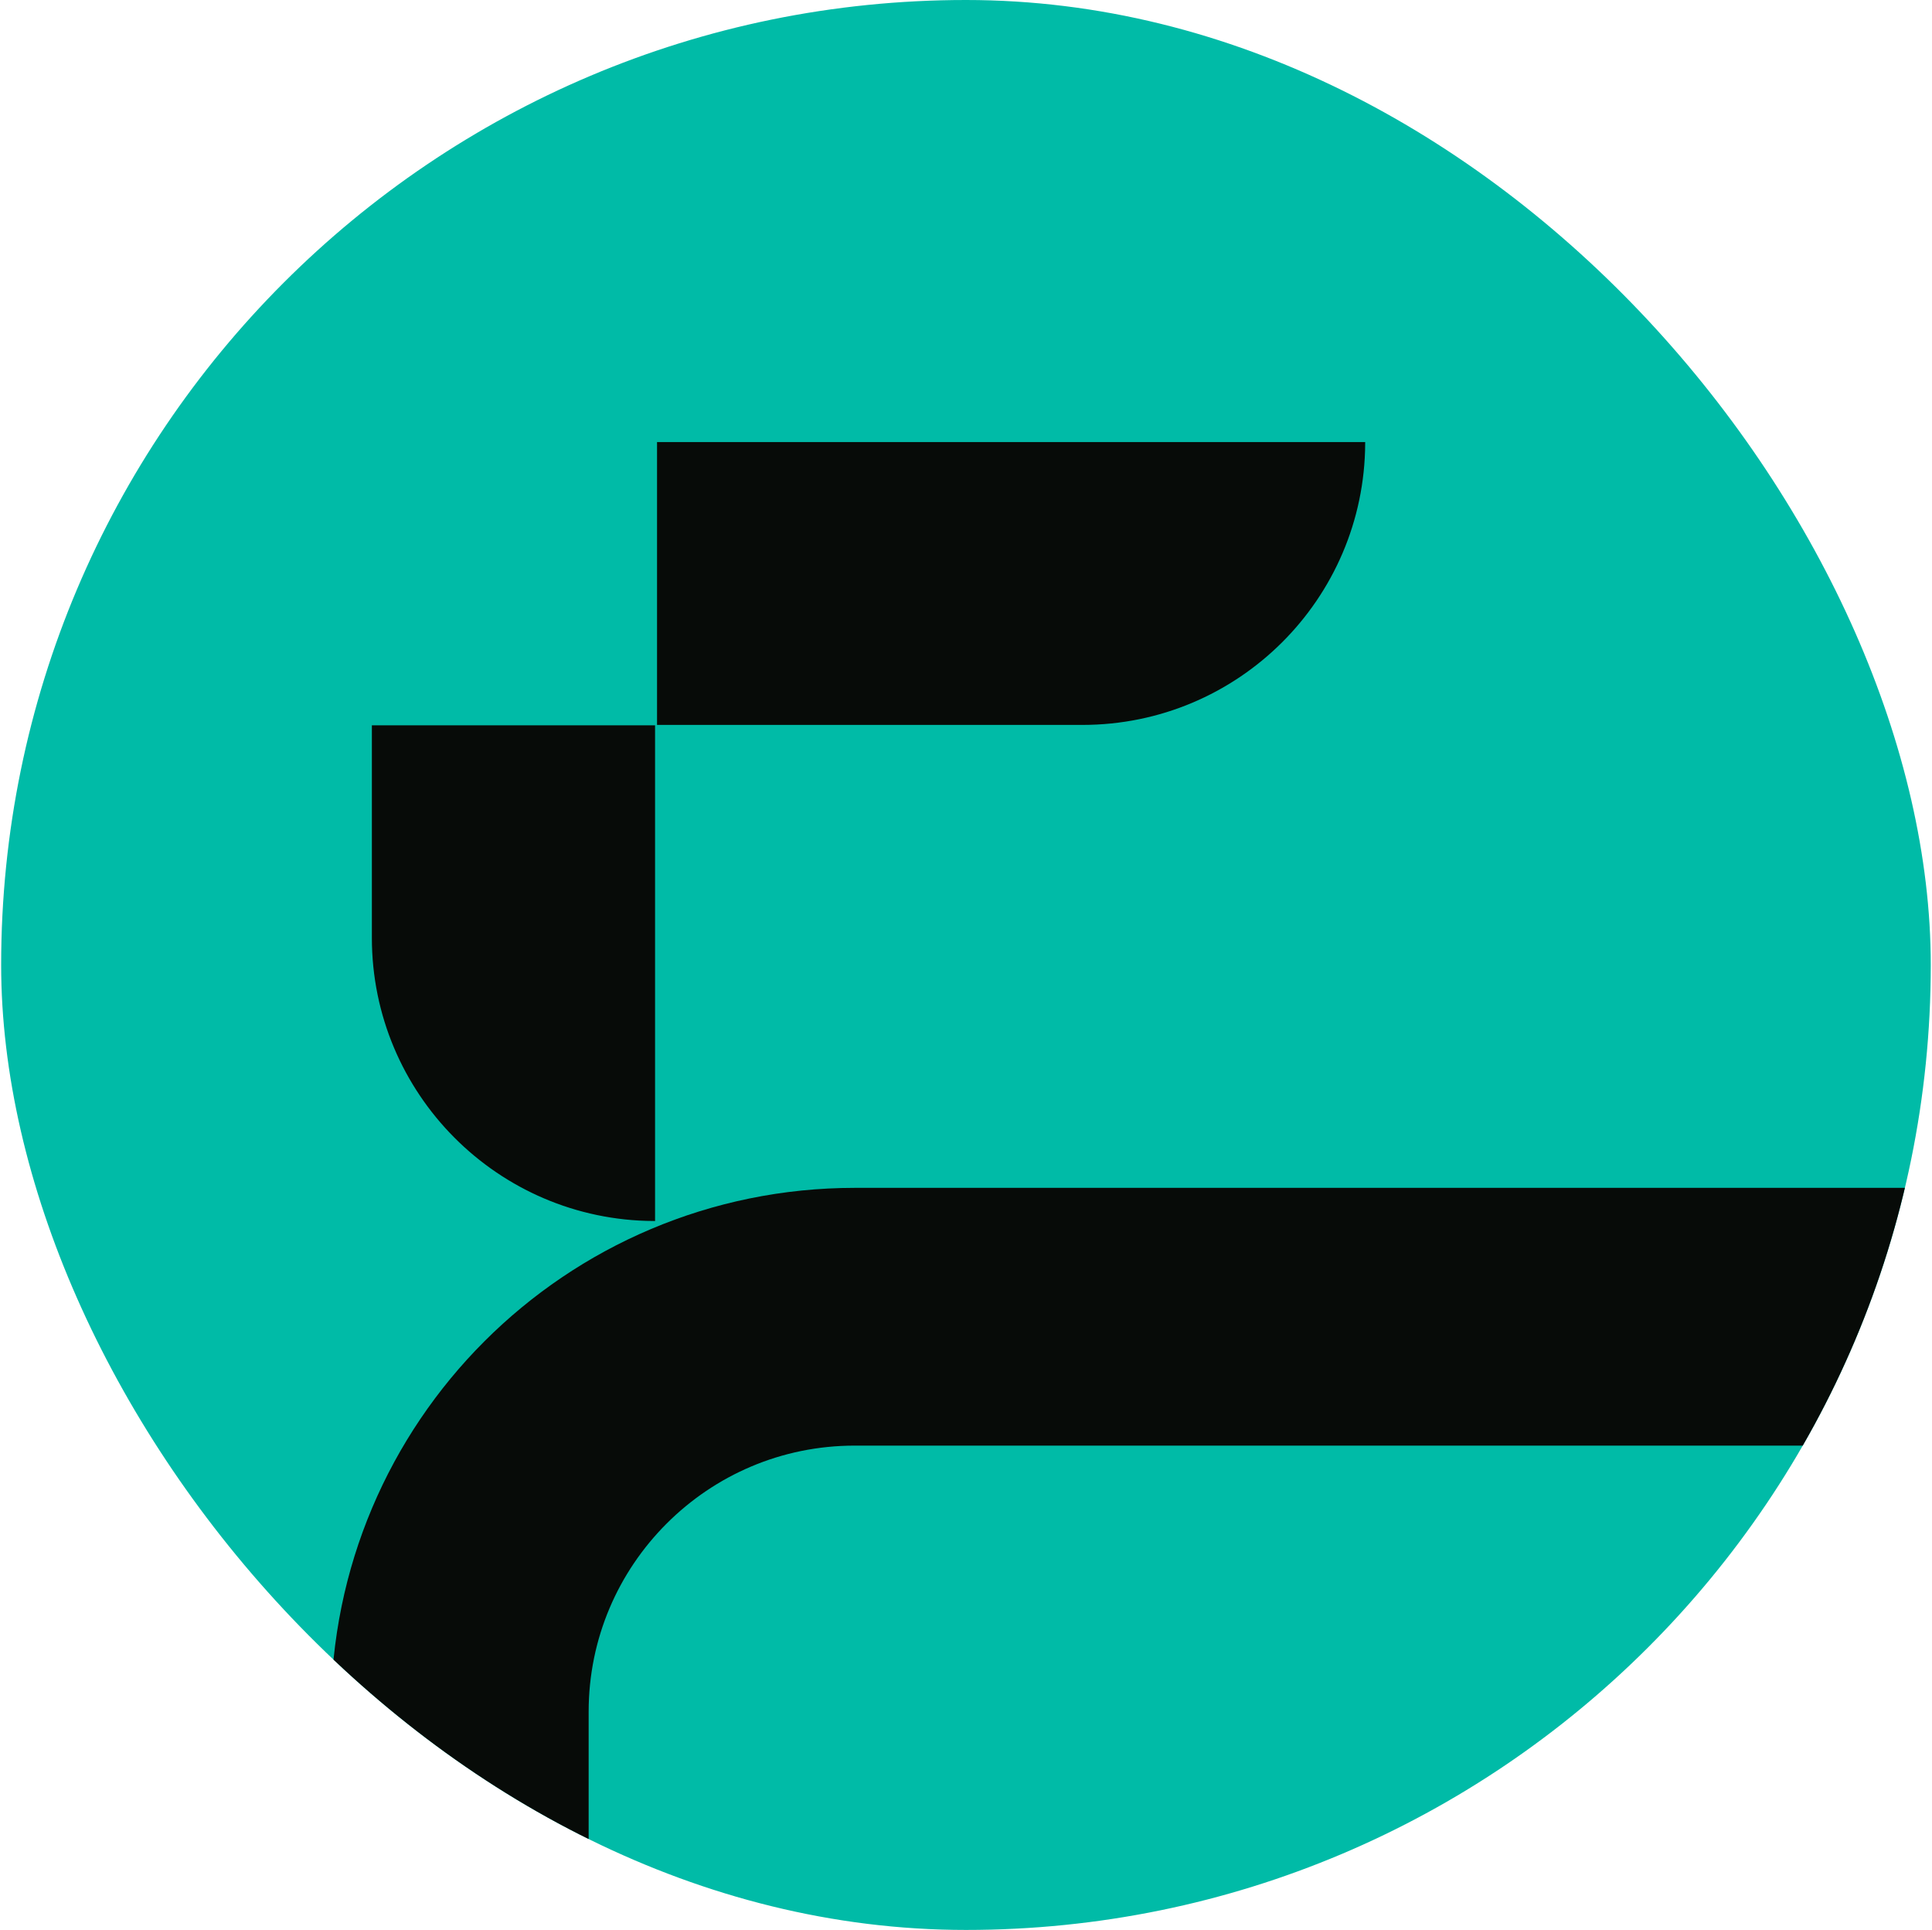<svg width="813" height="812" viewBox="0 0 813 812" fill="none" xmlns="http://www.w3.org/2000/svg">
<g clip-path="url(#clip0_105_18)">
<rect x="0.484" width="812" height="812" rx="406" fill="#00BBA7"/>
<path d="M573.885 186.596C573.564 251.714 520.678 304.404 455.484 304.404H277.08V186.596L573.885 186.596Z" fill="#070B08" stroke="#070B08" stroke-width="1.192"/>
<path d="M275.062 513.127C209.847 512.806 157.08 459.843 157.08 394.554L157.08 305.77L275.062 305.77L275.062 513.127Z" fill="#070B08" stroke="#070B08" stroke-width="1.192"/>
<path d="M812.484 554H359.731C267.916 554 193.484 628.431 193.484 720.247V976" stroke="#070B08" stroke-width="108.448"/>
</g>
<defs>
<clipPath id="clip0_105_18">
<rect x="0.484" width="812" height="812" rx="406" fill="white"/>
</clipPath>
</defs>
</svg>
